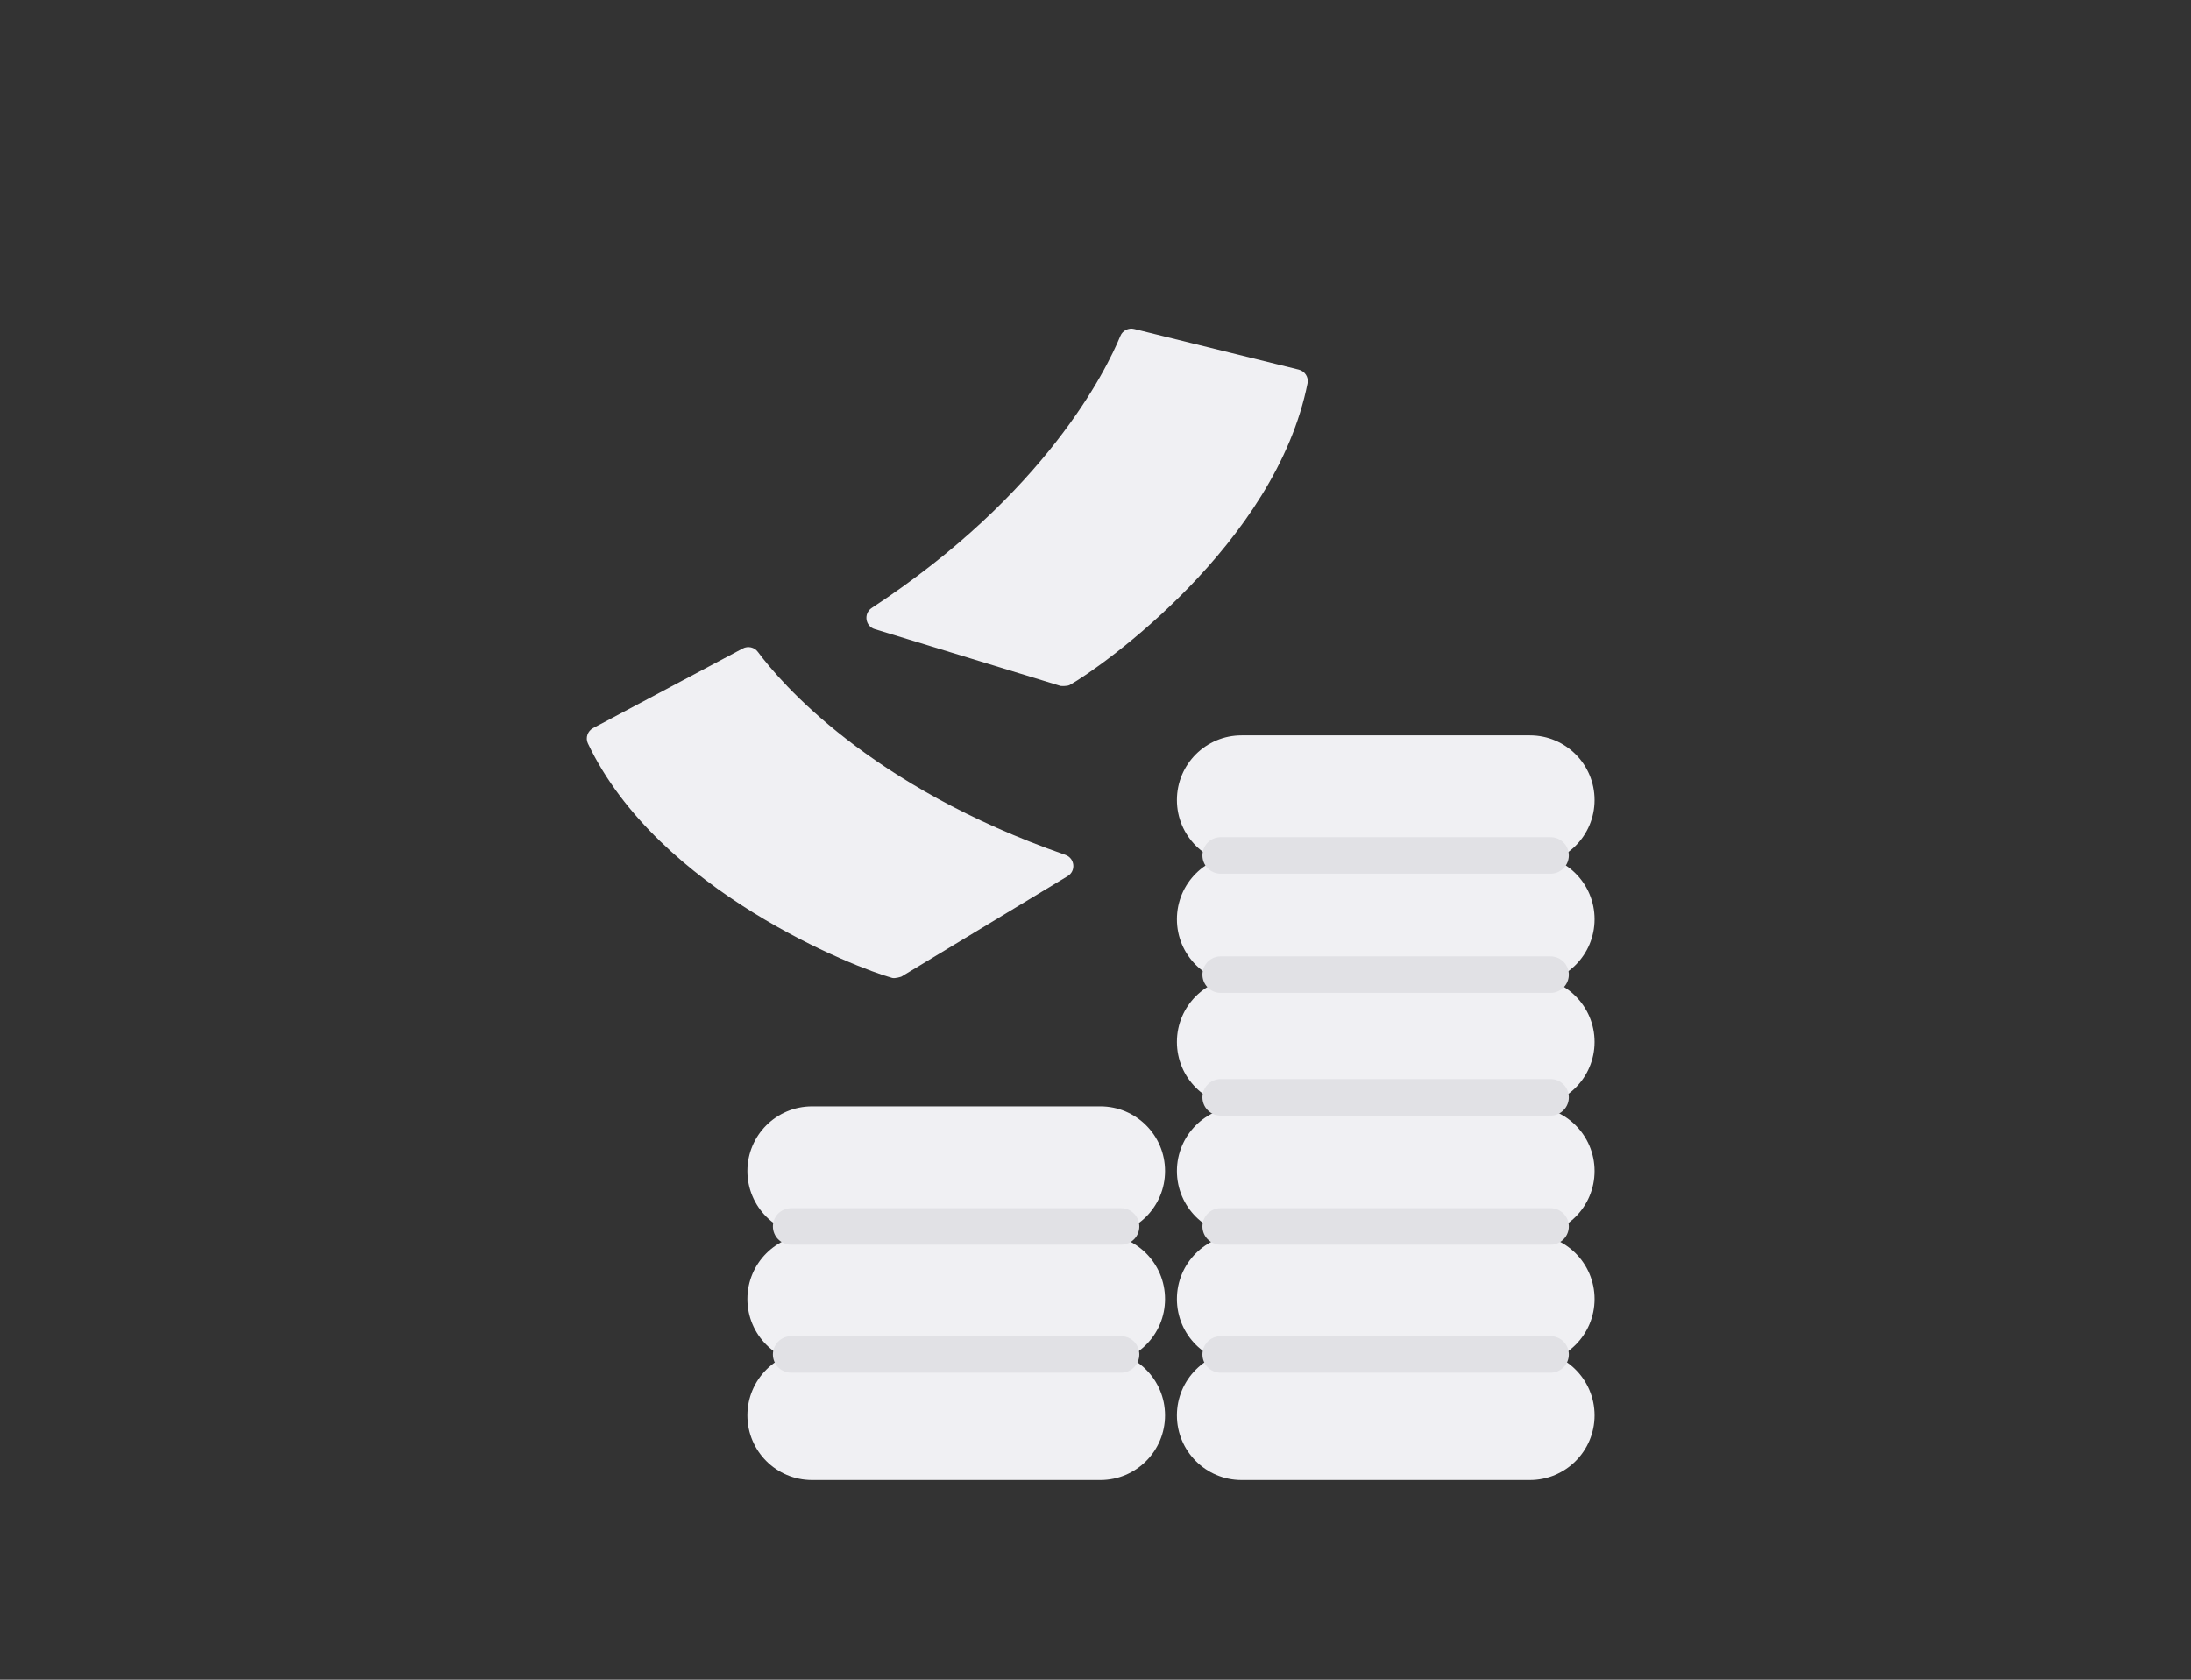 <svg width="180" height="138" viewBox="0 0 180 138" fill="none" xmlns="http://www.w3.org/2000/svg">
<rect x="0" y="0" width="180" height="138" fill="#333333" stroke="none"/>
<path d="M62.261 53.554C64.099 56.029 71.393 64.629 87.523 70.233C88.307 70.504 88.417 71.565 87.704 71.986L74.048 80.238C74.048 80.238 73.552 80.409 73.301 80.345C70.404 79.556 54.052 73.229 48.296 61.071C48.078 60.605 48.281 60.055 48.727 59.816L61.019 53.278C61.448 53.051 61.976 53.169 62.261 53.554Z" fill="#F0F0F3"/>
<path d="M92.044 27.599C90.867 30.448 85.894 40.57 71.621 49.944C70.927 50.398 71.08 51.454 71.874 51.688L87.132 56.354C87.132 56.354 87.655 56.399 87.883 56.275C90.499 54.803 104.81 44.673 107.422 31.478C107.52 30.972 107.189 30.488 106.697 30.366L93.18 27.028C92.71 26.913 92.226 27.157 92.044 27.599Z" fill="#F0F0F3"/>
<path d="M66.714 110.97H90.401C93.335 110.97 95.713 113.348 95.713 116.282C95.713 119.216 93.335 121.594 90.401 121.594H66.714C63.78 121.594 61.402 119.216 61.402 116.282C61.402 113.348 63.78 110.97 66.714 110.97Z" fill="#F0F0F3"/>
<path d="M66.714 101.412H90.401C93.335 101.412 95.713 103.79 95.713 106.724C95.713 109.657 93.335 112.036 90.401 112.036H66.714C63.78 112.036 61.402 109.657 61.402 106.724C61.402 103.79 63.78 101.412 66.714 101.412Z" fill="#F0F0F3"/>
<path d="M92.1 111.277H64.997" stroke="#E1E1E5" stroke-width="3" stroke-linecap="round" stroke-linejoin="round"/>
<path d="M66.714 90.896H90.401C93.335 90.896 95.714 93.274 95.714 96.208C95.714 99.142 93.335 101.52 90.401 101.52H66.714C63.78 101.52 61.402 99.142 61.402 96.208C61.402 93.274 63.78 90.896 66.714 90.896Z" fill="#F0F0F3"/>
<path d="M92.1 100.761H64.997" stroke="#E1E1E5" stroke-width="3" stroke-linecap="round" stroke-linejoin="round"/>
<path d="M102 110.97H125.688C128.622 110.97 131 113.348 131 116.282C131 119.216 128.622 121.594 125.688 121.594H102C99.067 121.594 96.688 119.216 96.688 116.282C96.688 113.348 99.067 110.97 102 110.97Z" fill="#F0F0F3"/>
<path d="M102 101.412H125.688C128.622 101.412 131 103.79 131 106.724C131 109.657 128.622 112.036 125.688 112.036H102C99.067 112.036 96.688 109.657 96.688 106.724C96.688 103.79 99.067 101.412 102 101.412Z" fill="#F0F0F3"/>
<path d="M127.386 111.277H100.284" stroke="#E1E1E5" stroke-width="3" stroke-linecap="round" stroke-linejoin="round"/>
<path d="M102 90.897H125.688C128.622 90.897 131 93.275 131 96.209C131 99.142 128.622 101.521 125.688 101.521H102C99.067 101.521 96.688 99.142 96.688 96.209C96.688 93.275 99.067 90.897 102 90.897Z" fill="#F0F0F3"/>
<path d="M127.386 100.761H100.284" stroke="#E1E1E5" stroke-width="3" stroke-linecap="round" stroke-linejoin="round"/>
<path d="M102 80.29H125.688C128.622 80.29 131 82.668 131 85.602C131 88.536 128.622 90.914 125.688 90.914H102C99.067 90.914 96.688 88.536 96.688 85.602C96.688 82.668 99.067 80.29 102 80.29Z" fill="#F0F0F3"/>
<path d="M127.386 90.155H100.284" stroke="#E1E1E5" stroke-width="3" stroke-linecap="round" stroke-linejoin="round"/>
<path d="M102 70.208H125.688C128.622 70.208 131 72.586 131 75.52C131 78.454 128.622 80.832 125.688 80.832H102C99.067 80.832 96.688 78.454 96.688 75.52C96.688 72.586 99.067 70.208 102 70.208Z" fill="#F0F0F3"/>
<path d="M127.386 80.073H100.284" stroke="#E1E1E5" stroke-width="3" stroke-linecap="round" stroke-linejoin="round"/>
<path d="M102 60.415H125.688C128.621 60.415 131 62.793 131 65.727C131 68.661 128.621 71.039 125.688 71.039H102C99.066 71.039 96.688 68.661 96.688 65.727C96.688 62.793 99.066 60.415 102 60.415Z" fill="#F0F0F3"/>
<path d="M127.386 70.28H100.284" stroke="#E1E1E5" stroke-width="3" stroke-linecap="round" stroke-linejoin="round"/>
</svg>
